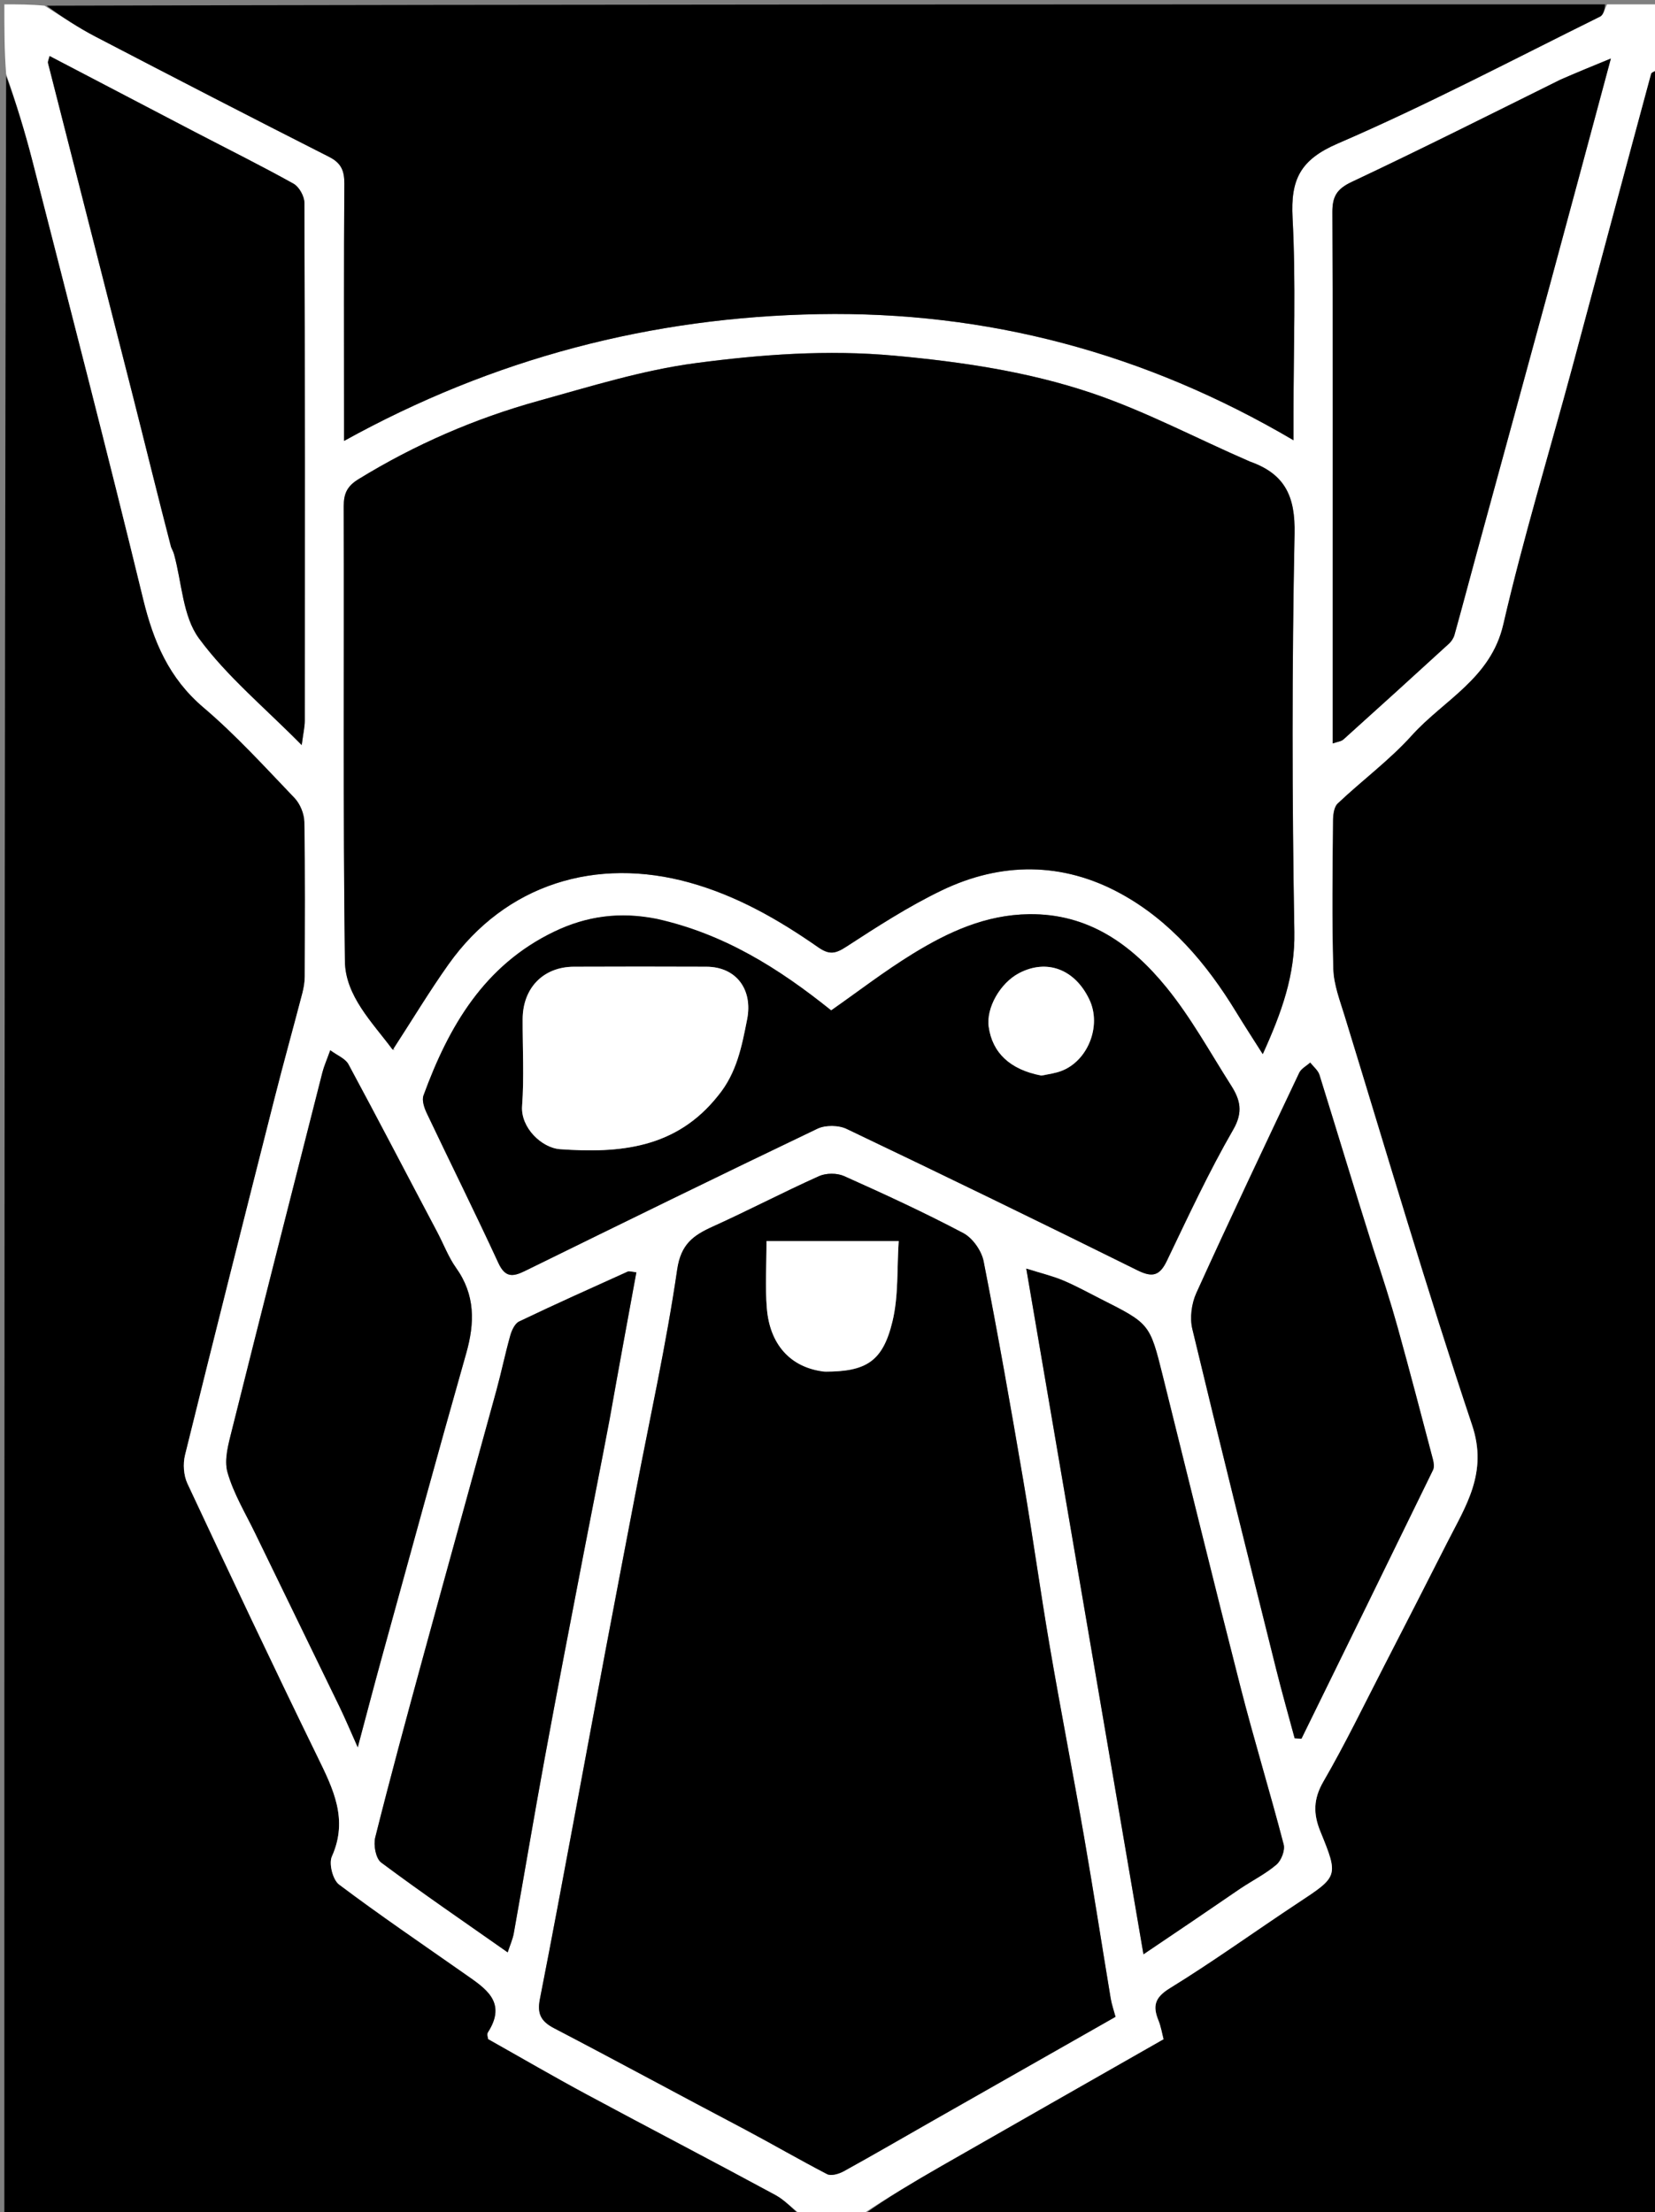 <svg version="1.1" id="Layer_1" xmlns="http://www.w3.org/2000/svg" xmlns:xlink="http://www.w3.org/1999/xlink" x="0px" y="0px"
	 width="100%" viewBox="0 0 380 508" enable-background="new 0 0 380 508" xml:space="preserve">
<rect x="0" y="0" width="380" height="508" fill="#808080" stroke="none"/>
<path fill="#000000" opacity="1" stroke="none" 
	d="
M381,16 
	C381,180.228 381,344.456 381,509 
	C320.312,509 259.623,509 198.178,508.699 
	C203.634,504.748 209.813,501.041 216.064,497.459 
	C232.922,487.8 249.811,478.195 267.152,468.304 
	C266.812,467.008 266.568,465.439 265.989,464.005 
	C264.649,460.689 265.094,458.744 268.603,456.584 
	C278.618,450.42 288.17,443.509 297.99,437.022 
	C307.25,430.905 307.385,430.942 303.163,420.596 
	C301.509,416.543 301.533,413.14 303.86,409.121 
	C308.852,400.503 313.194,391.508 317.759,382.644 
	C322.616,373.213 327.448,363.769 332.244,354.308 
	C336.534,345.846 341.673,338.26 338.007,327.303 
	C327.588,296.169 318.35,264.64 308.702,233.25 
	C307.621,229.732 306.229,226.125 306.123,222.525 
	C305.789,211.207 305.964,199.873 306.046,188.546 
	C306.056,187.174 306.254,185.336 307.122,184.514 
	C312.722,179.21 319.022,174.57 324.156,168.869 
	C331.486,160.731 342.275,155.829 345.144,143.412 
	C349.729,123.568 355.684,104.043 360.988,84.363 
	C367.042,61.896 373.008,39.405 379.094,16.946 
	C379.217,16.492 380.342,16.309 381,16 
z"/>
<path fill="#000000" opacity="1" stroke="none" 
	d="
M184,509 
	C123.039,509 62.078,509 1,509 
	C1,345.311 1,181.623 1.409,17.472 
	C3.714,23.676 5.762,30.302 7.477,37.013 
	C16.034,70.495 24.714,103.949 32.875,137.529 
	C35.252,147.311 38.792,155.72 46.714,162.452 
	C54.182,168.797 60.829,176.127 67.625,183.226 
	C68.922,184.581 69.865,186.869 69.897,188.745 
	C70.1,200.574 70.017,212.409 69.976,224.242 
	C69.971,225.53 69.754,226.849 69.428,228.1 
	C67.322,236.176 65.079,244.217 63.028,252.308 
	C56.118,279.576 49.225,306.849 42.487,334.16 
	C41.986,336.19 42.16,338.817 43.037,340.691 
	C52.844,361.649 62.722,382.578 72.874,403.371 
	C76.492,410.78 80.032,417.796 76.205,426.339 
	C75.47,427.981 76.416,431.697 77.851,432.777 
	C87.264,439.859 97.024,446.48 106.671,453.251 
	C111.403,456.572 116.567,459.702 112.045,466.747 
	C111.761,467.188 112.084,468.018 112.1,468.279 
	C119.821,472.622 127.179,476.912 134.675,480.945 
	C149.109,488.71 163.654,496.27 178.066,504.076 
	C180.283,505.277 182.034,507.337 184,509 
z"/>
<path fill="#FFFFFF" opacity="1" stroke="none" 
	d="
M184.465,509 
	C182.034,507.337 180.283,505.277 178.066,504.076 
	C163.654,496.27 149.109,488.71 134.675,480.945 
	C127.179,476.912 119.821,472.622 112.1,468.279 
	C112.084,468.018 111.761,467.188 112.045,466.747 
	C116.567,459.702 111.403,456.572 106.671,453.251 
	C97.024,446.48 87.264,439.859 77.851,432.777 
	C76.416,431.697 75.47,427.981 76.205,426.339 
	C80.032,417.796 76.492,410.78 72.874,403.371 
	C62.722,382.578 52.844,361.649 43.037,340.691 
	C42.16,338.817 41.986,336.19 42.487,334.16 
	C49.225,306.849 56.118,279.576 63.028,252.308 
	C65.079,244.217 67.322,236.176 69.428,228.1 
	C69.754,226.849 69.971,225.53 69.976,224.242 
	C70.017,212.409 70.1,200.574 69.897,188.745 
	C69.865,186.869 68.922,184.581 67.625,183.226 
	C60.829,176.127 54.182,168.797 46.714,162.452 
	C38.792,155.72 35.252,147.311 32.875,137.529 
	C24.714,103.949 16.034,70.495 7.477,37.013 
	C5.762,30.302 3.714,23.676 1.409,17.005 
	C1,11.766 1,6.531 1,1 
	C4.003,1 7.015,1 10.223,1.307 
	C14.262,3.899 18.006,6.373 21.965,8.435 
	C39.783,17.715 57.633,26.938 75.553,36.02 
	C78.352,37.438 79.084,39.218 79.063,42.186 
	C78.937,60.337 79,78.49 79,96.643 
	C79,98.045 79,99.448 79,101.257 
	C113.348,82.243 149.648,72.832 187.978,72.144 
	C226.546,71.451 262.815,80.986 297,101.106 
	C297,98.202 297,96.588 297,94.974 
	C297,79.986 297.571,64.967 296.783,50.02 
	C296.32,41.249 298.509,36.693 307.164,32.958 
	C327.627,24.128 347.4,13.695 367.4,3.807 
	C368.2,3.411 368.479,1.96 369,1 
	C372.933,1 376.866,1 381,1 
	C381,5.684 381,10.369 381,15.527 
	C380.342,16.309 379.217,16.492 379.094,16.946 
	C373.008,39.405 367.042,61.896 360.988,84.363 
	C355.684,104.043 349.729,123.568 345.144,143.412 
	C342.275,155.829 331.486,160.731 324.156,168.869 
	C319.022,174.57 312.722,179.21 307.122,184.514 
	C306.254,185.336 306.056,187.174 306.046,188.546 
	C305.964,199.873 305.789,211.207 306.123,222.525 
	C306.229,226.125 307.621,229.732 308.702,233.25 
	C318.35,264.64 327.588,296.169 338.007,327.303 
	C341.673,338.26 336.534,345.846 332.244,354.308 
	C327.448,363.769 322.616,373.213 317.759,382.644 
	C313.194,391.508 308.852,400.503 303.86,409.121 
	C301.533,413.14 301.509,416.543 303.163,420.596 
	C307.385,430.942 307.25,430.905 297.99,437.022 
	C288.17,443.509 278.618,450.42 268.603,456.584 
	C265.094,458.744 264.649,460.689 265.989,464.005 
	C266.568,465.439 266.812,467.008 267.152,468.304 
	C249.811,478.195 232.922,487.8 216.064,497.459 
	C209.813,501.041 203.634,504.748 197.711,508.699 
	C193.643,509 189.286,509 184.465,509 
M286.658,105.968 
	C274.666,100.648 262.981,94.417 250.601,90.246 
	C236.054,85.345 220.842,83.098 205.398,81.683 
	C189.958,80.268 174.772,81.4 159.699,83.396 
	C147.508,85.01 135.56,88.76 123.642,92.06 
	C109.061,96.098 95.268,102.091 82.327,110.035 
	C79.748,111.617 78.915,113.289 78.925,116.277 
	C79.042,151.088 78.745,185.902 79.191,220.707 
	C79.294,228.719 85.437,234.723 90.072,240.948 
	C90.235,241.166 91.006,240.931 90.259,240.968 
	C94.763,234.031 98.64,227.575 102.987,221.454 
	C116.145,202.931 136.961,196.745 158.317,202.683 
	C169.181,205.703 178.734,211.178 187.837,217.523 
	C190.373,219.291 191.768,219.071 194.27,217.445 
	C201.399,212.813 208.598,208.149 216.238,204.476 
	C229.865,197.924 243.946,197.917 257.267,205.189 
	C268.756,211.461 277.062,221.306 283.84,232.424 
	C285.699,235.475 287.653,238.469 289.938,242.083 
	C294.342,232.378 297.366,223.889 297.194,214.021 
	C296.663,183.55 296.627,153.056 297.242,122.588 
	C297.413,114.167 295.202,108.891 286.658,105.968 
M171.329,489.031 
	C177.503,492.482 183.631,496.025 189.904,499.286 
	C190.832,499.768 192.628,499.238 193.723,498.634 
	C200.612,494.834 207.411,490.872 214.249,486.98 
	C228.173,479.054 242.104,471.139 256.13,463.163 
	C255.738,461.688 255.251,460.32 255.018,458.911 
	C252.977,446.619 251.082,434.302 248.947,422.026 
	C246.4,407.379 243.544,392.785 241.037,378.131 
	C238.851,365.358 237.091,352.513 234.913,339.74 
	C232.06,323.015 229.119,306.301 225.847,289.655 
	C225.372,287.238 223.325,284.315 221.183,283.183 
	C212.246,278.459 203.044,274.22 193.811,270.088 
	C192.185,269.361 189.67,269.373 188.042,270.104 
	C179.838,273.789 171.858,277.971 163.664,281.679 
	C159.193,283.703 156.341,285.705 155.487,291.558 
	C152.999,308.63 149.249,325.518 146.001,342.479 
	C143.695,354.527 141.379,366.574 139.107,378.628 
	C136.714,391.326 134.381,404.035 131.999,416.735 
	C129.353,430.841 126.749,444.956 123.973,459.037 
	C123.326,462.318 124.071,464.14 127.208,465.773 
	C141.744,473.345 156.13,481.205 171.329,489.031 
M150.331,211 
	C142.309,209.339 134.694,210.376 127.276,213.937 
	C111.17,221.669 103.04,235.704 97.236,251.576 
	C96.822,252.709 97.417,254.44 98.003,255.675 
	C103.444,267.141 109.108,278.503 114.422,290.027 
	C115.978,293.401 117.713,293.262 120.495,291.897 
	C142.854,280.92 165.217,269.95 187.687,259.205 
	C189.53,258.324 192.533,258.361 194.388,259.246 
	C216.718,269.903 238.969,280.727 261.139,291.713 
	C264.575,293.416 266.251,293.03 267.918,289.556 
	C272.791,279.403 277.54,269.153 283.159,259.415 
	C285.525,255.316 284.71,252.478 282.667,249.272 
	C277.829,241.677 273.46,233.677 267.803,226.736 
	C259.806,216.923 249.938,209.767 236.258,209.945 
	C226.319,210.073 217.754,214.023 209.626,219.013 
	C203.088,223.026 196.983,227.744 190.845,232.038 
	C178.764,222.328 166.178,214.427 150.331,211 
M358.016,18.478 
	C342.147,26.287 326.349,34.249 310.35,41.784 
	C306.947,43.387 305.91,45.128 305.925,48.72 
	C306.056,79.368 306,110.017 306,140.666 
	C306,150.603 306,160.54 306,170.729 
	C307.044,170.355 307.939,170.285 308.468,169.809 
	C316.575,162.518 324.644,155.183 332.687,147.822 
	C333.256,147.301 333.751,146.543 333.957,145.806 
	C335.68,139.629 337.314,133.427 339.001,127.24 
	C344.615,106.652 350.262,86.074 355.852,65.48 
	C360.487,48.404 365.058,31.312 369.868,13.442 
	C365.695,15.151 362.176,16.591 358.016,18.478 
M39.495,125.997 
	C39.659,126.45 39.856,126.894 39.984,127.358 
	C41.769,133.854 41.953,141.52 45.675,146.59 
	C52.072,155.303 60.674,162.399 69.274,171.108 
	C69.639,168.313 69.976,166.933 69.977,165.551 
	C70.005,125.896 70.028,86.24 69.893,46.585 
	C69.888,45.08 68.685,42.906 67.401,42.19 
	C59.958,38.041 52.316,34.251 44.756,30.31 
	C33.665,24.529 22.587,18.724 11.385,12.867 
	C11.224,13.581 10.93,14.102 11.036,14.522 
	C17.526,40.055 24.073,65.574 30.557,91.109 
	C33.446,102.482 36.214,113.885 39.495,125.997 
M100.035,282.384 
	C93.387,269.714 86.795,257.012 80.007,244.417 
	C79.288,243.084 77.414,242.374 75.829,241.19 
	C74.986,243.543 74.386,244.865 74.034,246.251 
	C67.062,273.662 60.08,301.069 53.224,328.509 
	C52.442,331.64 51.415,335.236 52.236,338.123 
	C53.622,342.996 56.354,347.496 58.593,352.117 
	C65.043,365.426 71.543,378.712 77.989,392.023 
	C79.304,394.739 80.467,397.528 82.141,401.268 
	C84.209,393.531 85.864,387.17 87.611,380.835 
	C94.052,357.476 100.424,334.097 107.044,310.789 
	C109.036,303.773 109.131,297.349 104.705,291.147 
	C102.948,288.685 101.881,285.73 100.035,282.384 
M315.042,286.372 
	C311.033,273.196 307.051,260.011 302.962,246.86 
	C302.631,245.795 301.56,244.96 300.833,244.019 
	C299.974,244.797 298.766,245.409 298.307,246.377 
	C290.342,263.191 282.372,280.004 274.685,296.945 
	C273.586,299.366 273.156,302.646 273.769,305.204 
	C280.02,331.288 286.533,357.309 293.016,383.336 
	C294.338,388.644 295.841,393.906 297.261,399.189 
	C297.781,399.226 298.302,399.263 298.822,399.3 
	C308.904,378.738 318.996,358.181 329.026,337.593 
	C329.351,336.924 329.207,335.902 329.001,335.119 
	C326.356,325.064 323.729,315.003 320.951,304.984 
	C319.281,298.964 317.357,293.015 315.042,286.372 
M140,325.439 
	C142.031,314.387 144.063,303.335 146.112,292.189 
	C145.06,292.092 144.494,291.858 144.112,292.031 
	C135.783,295.79 127.444,299.531 119.203,303.475 
	C118.225,303.943 117.507,305.487 117.172,306.674 
	C115.996,310.846 115.128,315.104 113.983,319.286 
	C108.39,339.714 102.71,360.119 97.132,380.551 
	C93.37,394.332 89.629,408.12 86.155,421.974 
	C85.716,423.727 86.283,426.808 87.53,427.737 
	C96.943,434.753 106.643,441.386 116.568,448.359 
	C117.128,446.64 117.728,445.331 117.973,443.958 
	C120.361,430.591 122.601,417.197 125.057,403.843 
	C127.949,388.122 130.989,372.429 134.011,356.732 
	C135.964,346.588 137.999,336.46 140,325.439 
M285.026,433.47 
	C287.743,431.751 290.669,430.275 293.085,428.205 
	C294.194,427.254 295.091,424.93 294.739,423.579 
	C291.591,411.493 287.925,399.542 284.829,387.444 
	C278.735,363.634 272.912,339.754 266.968,315.905 
	C263.999,303.992 263.991,303.992 252.767,298.327 
	C249.893,296.876 247.069,295.302 244.107,294.056 
	C241.685,293.037 239.092,292.424 235.64,291.336 
	C244.681,344.248 253.54,396.099 262.546,448.805 
	C270.195,443.647 277.348,438.823 285.026,433.47 
z"/>
<path fill="#000000" opacity="1" stroke="none" 
	d="
M368.531,1 
	C368.479,1.96 368.2,3.411 367.4,3.807 
	C347.4,13.695 327.627,24.128 307.164,32.958 
	C298.509,36.693 296.32,41.249 296.783,50.02 
	C297.571,64.967 297,79.986 297,94.974 
	C297,96.588 297,98.202 297,101.106 
	C262.815,80.986 226.546,71.451 187.978,72.144 
	C149.648,72.832 113.348,82.243 79,101.257 
	C79,99.448 79,98.045 79,96.643 
	C79,78.49 78.937,60.337 79.063,42.186 
	C79.084,39.218 78.352,37.438 75.553,36.02 
	C57.633,26.938 39.783,17.715 21.965,8.435 
	C18.006,6.373 14.262,3.899 10.71,1.307 
	C130.021,1 249.042,1 368.531,1 
z"/>
<path fill="#000000" opacity="1" stroke="none" 
	d="
M287.036,106.002 
	C295.202,108.891 297.413,114.167 297.242,122.588 
	C296.627,153.056 296.663,183.55 297.194,214.021 
	C297.366,223.889 294.342,232.378 289.938,242.083 
	C287.653,238.469 285.699,235.475 283.84,232.424 
	C277.062,221.306 268.756,211.461 257.267,205.189 
	C243.946,197.917 229.865,197.924 216.238,204.476 
	C208.598,208.149 201.399,212.813 194.27,217.445 
	C191.768,219.071 190.373,219.291 187.837,217.523 
	C178.734,211.178 169.181,205.703 158.317,202.683 
	C136.961,196.745 116.145,202.931 102.987,221.454 
	C98.64,227.575 94.763,234.031 90.259,240.968 
	C91.006,240.931 90.235,241.166 90.072,240.948 
	C85.437,234.723 79.294,228.719 79.191,220.707 
	C78.745,185.902 79.042,151.088 78.925,116.277 
	C78.915,113.289 79.748,111.617 82.327,110.035 
	C95.268,102.091 109.061,96.098 123.642,92.06 
	C135.56,88.76 147.508,85.01 159.699,83.396 
	C174.772,81.4 189.958,80.268 205.398,81.683 
	C220.842,83.098 236.054,85.345 250.601,90.246 
	C262.981,94.417 274.666,100.648 287.036,106.002 
z"/>
<path fill="#000000" opacity="1" stroke="none" 
	d="
M170.949,488.996 
	C156.13,481.205 141.744,473.345 127.208,465.773 
	C124.071,464.14 123.326,462.318 123.973,459.037 
	C126.749,444.956 129.353,430.841 131.999,416.735 
	C134.381,404.035 136.714,391.326 139.107,378.628 
	C141.379,366.574 143.695,354.527 146.001,342.479 
	C149.249,325.518 152.999,308.63 155.487,291.558 
	C156.341,285.705 159.193,283.703 163.664,281.679 
	C171.858,277.971 179.838,273.789 188.042,270.104 
	C189.67,269.373 192.185,269.361 193.811,270.088 
	C203.044,274.22 212.246,278.459 221.183,283.183 
	C223.325,284.315 225.372,287.238 225.847,289.655 
	C229.119,306.301 232.06,323.015 234.913,339.74 
	C237.091,352.513 238.851,365.358 241.037,378.131 
	C243.544,392.785 246.4,407.379 248.947,422.026 
	C251.082,434.302 252.977,446.619 255.018,458.911 
	C255.251,460.32 255.738,461.688 256.13,463.163 
	C242.104,471.139 228.173,479.054 214.249,486.98 
	C207.411,490.872 200.612,494.834 193.723,498.634 
	C192.628,499.238 190.832,499.768 189.904,499.286 
	C183.631,496.025 177.503,492.482 170.949,488.996 
M189.703,315 
	C198.894,314.999 202.696,312.672 204.917,303.454 
	C206.331,297.583 205.926,291.274 206.348,285 
	C200.539,285 195.737,285 190.936,285 
	C186.024,285 181.113,285 176,285 
	C176,290.531 175.674,295.514 176.074,300.438 
	C176.734,308.568 181.301,314.067 189.703,315 
z"/>
<path fill="#000000" opacity="1" stroke="none" 
	d="
M150.774,211.001 
	C166.178,214.427 178.764,222.328 190.845,232.038 
	C196.983,227.744 203.088,223.026 209.626,219.013 
	C217.754,214.023 226.319,210.073 236.258,209.945 
	C249.938,209.767 259.806,216.923 267.803,226.736 
	C273.46,233.677 277.829,241.677 282.667,249.272 
	C284.71,252.478 285.525,255.316 283.159,259.415 
	C277.54,269.153 272.791,279.403 267.918,289.556 
	C266.251,293.03 264.575,293.416 261.139,291.713 
	C238.969,280.727 216.718,269.903 194.388,259.246 
	C192.533,258.361 189.53,258.324 187.687,259.205 
	C165.217,269.95 142.854,280.92 120.495,291.897 
	C117.713,293.262 115.978,293.401 114.422,290.027 
	C109.108,278.503 103.444,267.141 98.003,255.675 
	C97.417,254.44 96.822,252.709 97.236,251.576 
	C103.04,235.704 111.17,221.669 127.276,213.937 
	C134.694,210.376 142.309,209.339 150.774,211.001 
M165.066,251.398 
	C169.189,246.347 170.328,240.262 171.55,234.064 
	C172.877,227.327 169.131,222.036 162.195,222.01 
	C152.048,221.971 141.901,221.967 131.754,222.011 
	C124.742,222.041 120.037,226.885 120.006,234.034 
	C119.978,240.687 120.367,247.368 119.88,253.986 
	C119.514,258.946 124.371,263.611 128.597,263.909 
	C142.167,264.866 155.212,263.812 165.066,251.398 
M239.458,247 
	C240.847,246.664 242.285,246.462 243.617,245.971 
	C249.777,243.697 252.975,235.611 250.15,229.605 
	C246.85,222.588 240.386,220.137 233.995,223.479 
	C229.644,225.753 226.405,231.475 227.016,235.805 
	C227.855,241.75 231.891,245.64 239.458,247 
z"/>
<path fill="#000000" opacity="1" stroke="none" 
	d="
M358.336,18.255 
	C362.176,16.591 365.695,15.151 369.868,13.442 
	C365.058,31.312 360.487,48.404 355.852,65.48 
	C350.262,86.074 344.615,106.652 339.001,127.24 
	C337.314,133.427 335.68,139.629 333.957,145.806 
	C333.751,146.543 333.256,147.301 332.687,147.822 
	C324.644,155.183 316.575,162.518 308.468,169.809 
	C307.939,170.285 307.044,170.355 306,170.729 
	C306,160.54 306,150.603 306,140.666 
	C306,110.017 306.056,79.368 305.925,48.72 
	C305.91,45.128 306.947,43.387 310.35,41.784 
	C326.349,34.249 342.147,26.287 358.336,18.255 
z"/>
<path fill="#000000" opacity="1" stroke="none" 
	d="
M39.266,125.635 
	C36.214,113.885 33.446,102.482 30.557,91.109 
	C24.073,65.574 17.526,40.055 11.036,14.522 
	C10.93,14.102 11.224,13.581 11.385,12.867 
	C22.587,18.724 33.665,24.529 44.756,30.31 
	C52.316,34.251 59.958,38.041 67.401,42.19 
	C68.685,42.906 69.888,45.08 69.893,46.585 
	C70.028,86.24 70.005,125.896 69.977,165.551 
	C69.976,166.933 69.639,168.313 69.274,171.108 
	C60.674,162.399 52.072,155.303 45.675,146.59 
	C41.953,141.52 41.769,133.854 39.984,127.358 
	C39.856,126.894 39.659,126.45 39.266,125.635 
z"/>
<path fill="#000000" opacity="1" stroke="none" 
	d="
M100.268,282.692 
	C101.881,285.73 102.948,288.685 104.705,291.147 
	C109.131,297.349 109.036,303.773 107.044,310.789 
	C100.424,334.097 94.052,357.476 87.611,380.835 
	C85.864,387.17 84.209,393.531 82.141,401.268 
	C80.467,397.528 79.304,394.739 77.989,392.023 
	C71.543,378.712 65.043,365.426 58.593,352.117 
	C56.354,347.496 53.622,342.996 52.236,338.123 
	C51.415,335.236 52.442,331.64 53.224,328.509 
	C60.08,301.069 67.062,273.662 74.034,246.251 
	C74.386,244.865 74.986,243.543 75.829,241.19 
	C77.414,242.374 79.288,243.084 80.007,244.417 
	C86.795,257.012 93.387,269.714 100.268,282.692 
z"/>
<path fill="#000000" opacity="1" stroke="none" 
	d="
M315.294,286.703 
	C317.357,293.015 319.281,298.964 320.951,304.984 
	C323.729,315.003 326.356,325.064 329.001,335.119 
	C329.207,335.902 329.351,336.924 329.026,337.593 
	C318.996,358.181 308.904,378.738 298.822,399.3 
	C298.302,399.263 297.781,399.226 297.261,399.189 
	C295.841,393.906 294.338,388.644 293.016,383.336 
	C286.533,357.309 280.02,331.288 273.769,305.204 
	C273.156,302.646 273.586,299.366 274.685,296.945 
	C282.372,280.004 290.342,263.191 298.307,246.377 
	C298.766,245.409 299.974,244.797 300.833,244.019 
	C301.56,244.96 302.631,245.795 302.962,246.86 
	C307.051,260.011 311.033,273.196 315.294,286.703 
z"/>
<path fill="#000000" opacity="1" stroke="none" 
	d="
M139.999,325.882 
	C137.999,336.46 135.964,346.588 134.011,356.732 
	C130.989,372.429 127.949,388.122 125.057,403.843 
	C122.601,417.197 120.361,430.591 117.973,443.958 
	C117.728,445.331 117.128,446.64 116.568,448.359 
	C106.643,441.386 96.943,434.753 87.53,427.737 
	C86.283,426.808 85.716,423.727 86.155,421.974 
	C89.629,408.12 93.37,394.332 97.132,380.551 
	C102.71,360.119 108.39,339.714 113.983,319.286 
	C115.128,315.104 115.996,310.846 117.172,306.674 
	C117.507,305.487 118.225,303.943 119.203,303.475 
	C127.444,299.531 135.783,295.79 144.112,292.031 
	C144.494,291.858 145.06,292.092 146.112,292.189 
	C144.063,303.335 142.031,314.387 139.999,325.882 
z"/>
<path fill="#000000" opacity="1" stroke="none" 
	d="
M284.763,433.735 
	C277.348,438.823 270.195,443.647 262.546,448.805 
	C253.54,396.099 244.681,344.248 235.64,291.336 
	C239.092,292.424 241.685,293.037 244.107,294.056 
	C247.069,295.302 249.893,296.876 252.767,298.327 
	C263.991,303.992 263.999,303.992 266.968,315.905 
	C272.912,339.754 278.735,363.634 284.829,387.444 
	C287.925,399.542 291.591,411.493 294.739,423.579 
	C295.091,424.93 294.194,427.254 293.085,428.205 
	C290.669,430.275 287.743,431.751 284.763,433.735 
z"/>
<path fill="#FFFFFF" opacity="1" stroke="none" 
	d="
M189.268,315 
	C181.301,314.067 176.734,308.568 176.074,300.438 
	C175.674,295.514 176,290.531 176,285 
	C181.113,285 186.024,285 190.936,285 
	C195.737,285 200.539,285 206.348,285 
	C205.926,291.274 206.331,297.583 204.917,303.454 
	C202.696,312.672 198.894,314.999 189.268,315 
z"/>
<path fill="#FFFFFF" opacity="1" stroke="none" 
	d="
M164.824,251.672 
	C155.212,263.812 142.167,264.866 128.597,263.909 
	C124.371,263.611 119.514,258.946 119.88,253.986 
	C120.367,247.368 119.978,240.687 120.006,234.034 
	C120.037,226.885 124.742,222.041 131.754,222.011 
	C141.901,221.967 152.048,221.971 162.195,222.01 
	C169.131,222.036 172.877,227.327 171.55,234.064 
	C170.328,240.262 169.189,246.347 164.824,251.672 
z"/>
<path fill="#FFFFFF" opacity="1" stroke="none" 
	d="
M239.044,247 
	C231.891,245.64 227.855,241.75 227.016,235.805 
	C226.405,231.475 229.644,225.753 233.995,223.479 
	C240.386,220.137 246.85,222.588 250.15,229.605 
	C252.975,235.611 249.777,243.697 243.617,245.971 
	C242.285,246.462 240.847,246.664 239.044,247 
z"/>
</svg>
